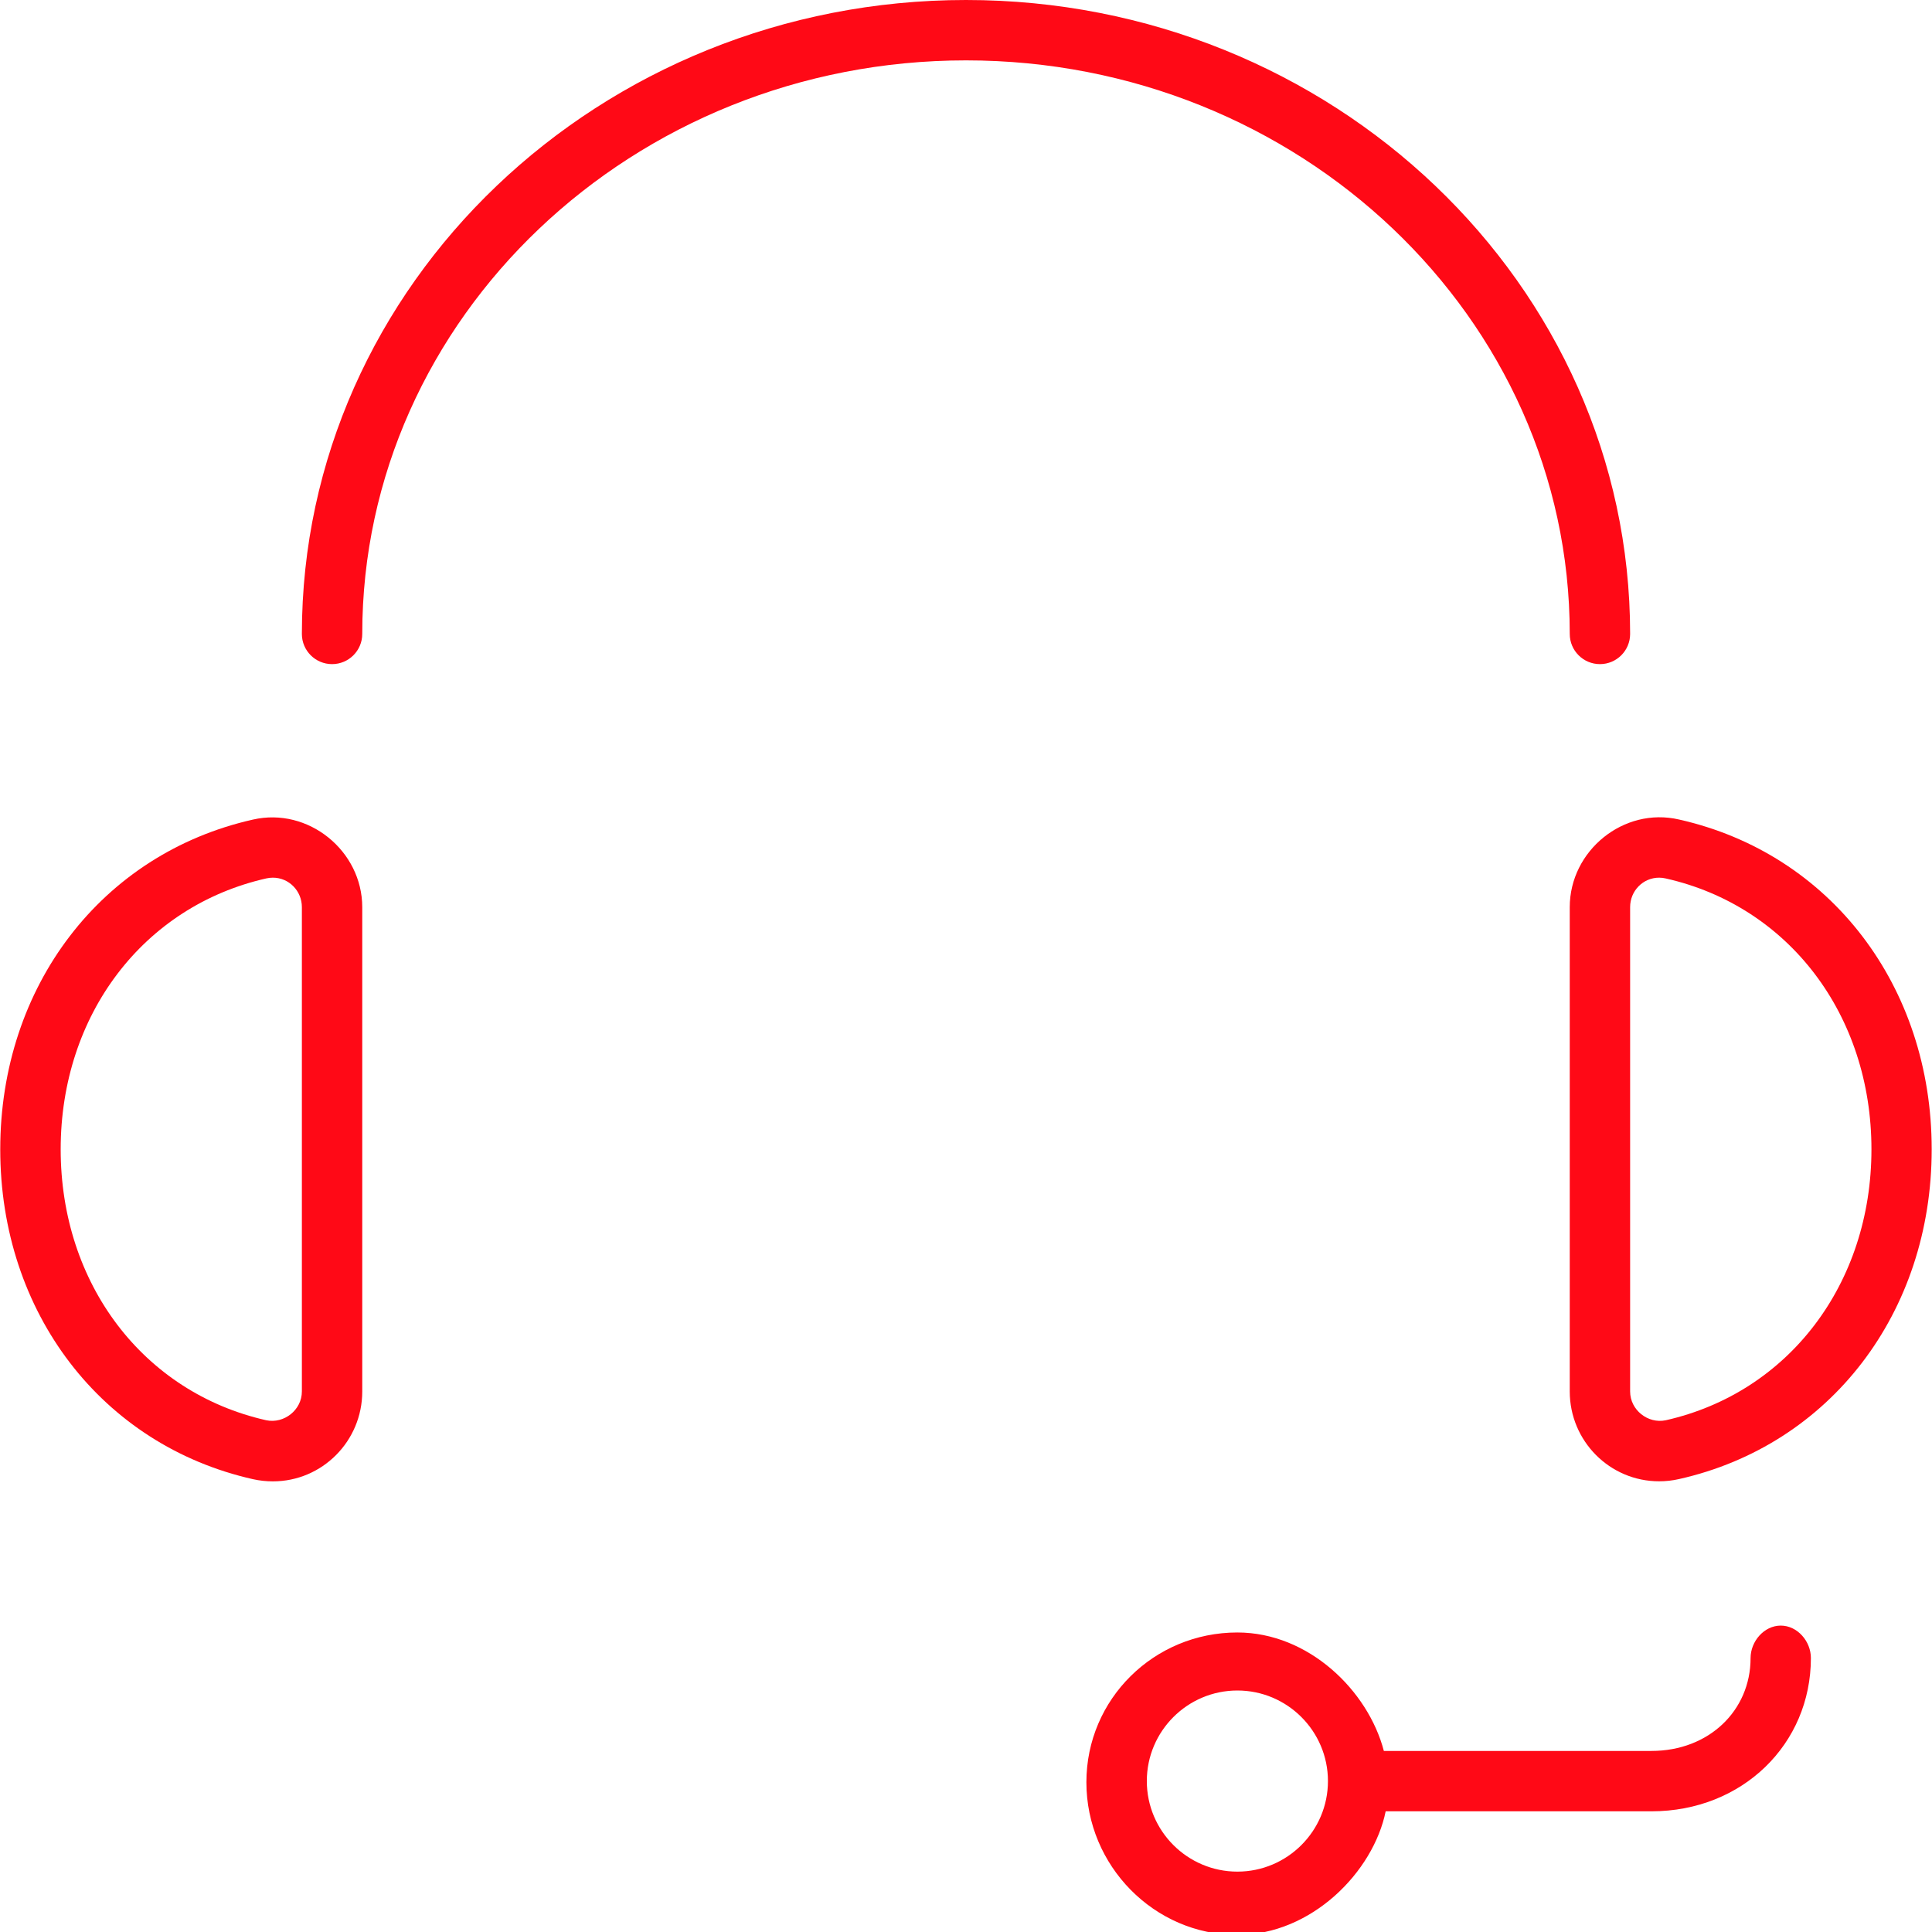 <?xml version="1.0" encoding="utf-8"?>
<!DOCTYPE svg PUBLIC "-//W3C//DTD SVG 1.1//EN" "http://www.w3.org/Graphics/SVG/1.1/DTD/svg11.dtd">
<svg fill="#ff0916" version="1.1" xmlns="http://www.w3.org/2000/svg" xmlns:xlink="http://www.w3.org/1999/xlink" width="800px" height="800px" viewBox="0 0 32 32" enable-background="new 0 0 32 32" xml:space="preserve">
	<g>
		<path d="M4.52,24.536c0.817,0,1.48-0.667,1.48-1.488v-8.022c0-0.932-0.892-1.662-1.811-1.451 c-2.504,0.563-4.185,2.759-4.185,5.462c0,2.704,1.682,4.899,4.186,5.463C4.299,24.524,4.41,24.536,4.52,24.536z M1.005,19.036 c0-2.225,1.369-4.027,3.407-4.487c0.036-0.008,0.071-0.012,0.108-0.012c0.266,0,0.48,0.219,0.48,0.488v8.022 c0,0.307-0.295,0.538-0.59,0.477C2.372,23.064,1.005,21.262,1.005,19.036z"/>
		<path d="M31.995,19.036c0-2.704-1.68-4.899-4.184-5.462C26.89,13.36,26,14.093,26,15.025v8.022 c0,0.821,0.663,1.488,1.48,1.488c0.11,0,0.22-0.012,0.33-0.037C30.314,23.936,31.995,21.74,31.995,19.036z M27.59,23.524 c-0.295,0.062-0.59-0.17-0.59-0.477v-8.022c0-0.27,0.214-0.488,0.48-0.488c0.037,0,0.073,0.004,0.11,0.013 c2.037,0.458,3.407,2.261,3.407,4.486S29.628,23.064,27.59,23.524z"/>
		<path d="M29.495,26.925c-0.276,0-0.5,0.261-0.5,0.538c0,0.869-0.69,1.538-1.641,1.538h-4.433 c-0.261-1-1.247-1.962-2.427-1.962c-1.379,0-2.5,1.102-2.5,2.481s1.121,2.528,2.5,2.528c1.233,0,2.254-1.047,2.457-2.047h4.402 c1.506,0,2.641-1.113,2.641-2.538C29.995,27.186,29.771,26.925,29.495,26.925z M20.495,31c-0.827,0-1.5-0.673-1.5-1.5 s0.673-1.5,1.5-1.5s1.5,0.673,1.5,1.5S21.322,31,20.495,31z"/>
		<path d="M16,0C9.935,0,5,4.71,5,10.5C5,10.776,5.224,11,5.5,11S6,10.776,6,10.5C6,5.262,10.486,1,16,1 s10,4.262,10,9.5c0,0.276,0.224,0.5,0.5,0.5s0.5-0.224,0.5-0.5C27,4.71,22.065,0,16,0z"/>
	</g>
</svg>
